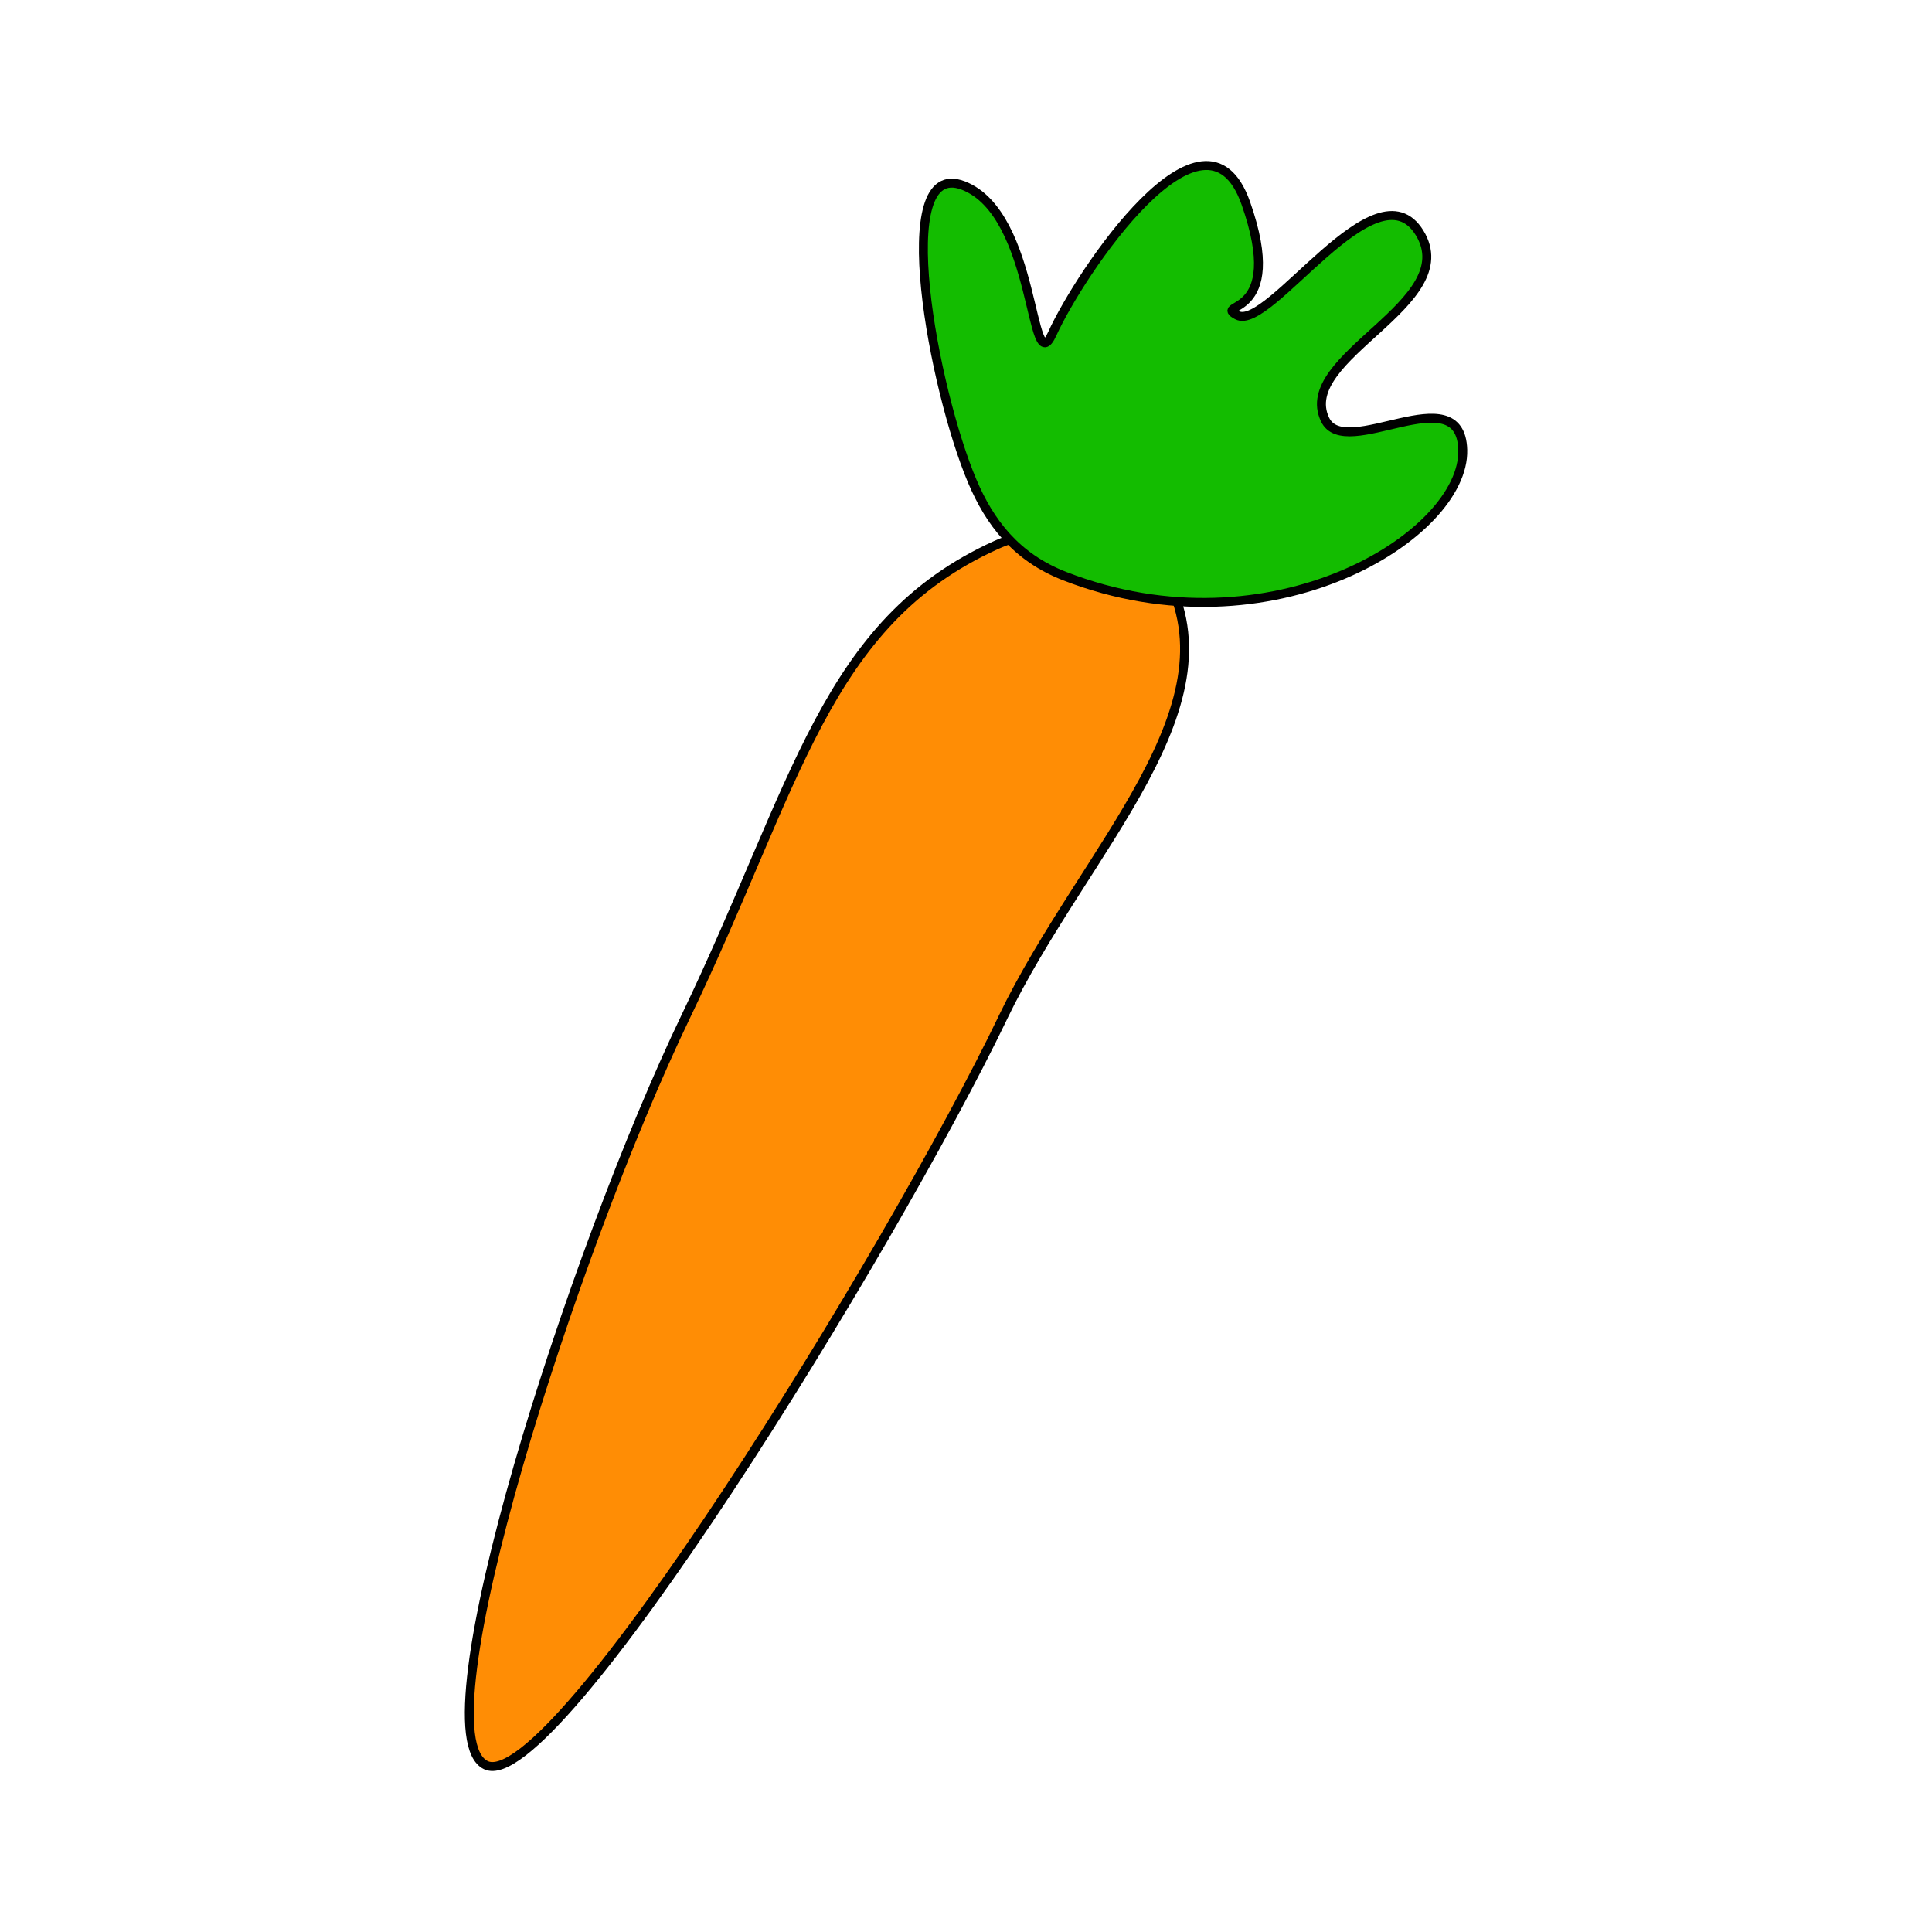 <svg id="Template" version="1.1" viewBox="0 0 24 24" xmlns="http://www.w3.org/2000/svg">
 <g transform="matrix(1.111 0 0 1.111 -.184 -1.165)" stroke="#000" stroke-linejoin="round" stroke-miterlimit="5.8" stroke-width=".1">
  <path d="m11.377 12.431c-1.252 2.602-5.02 8.719-5.779 8.354-.759-.365.981-5.763 2.233-8.366s1.554-4.407 3.471-5.276c.567-.257 1.526-.276 1.85.255.926 1.519-.862 3.136-1.775 5.032z" fill="#ff8d05"/>
  <path d="m11.037 6.43c-.431-1.015-.928-3.626-.101-3.307.828.319.741 2.217.996 1.656.305-.673 1.704-2.768 2.164-1.457s-.377 1.101-.098 1.251c.358.191 1.553-1.713 2.04-.921s-1.391 1.383-1.057 2.087c.225.475 1.516-.495 1.54.339.028.952-2.138 2.31-4.449 1.413-.548-.212-.842-.606-1.035-1.061z" fill="#13bc00"/>
 </g>
</svg>
